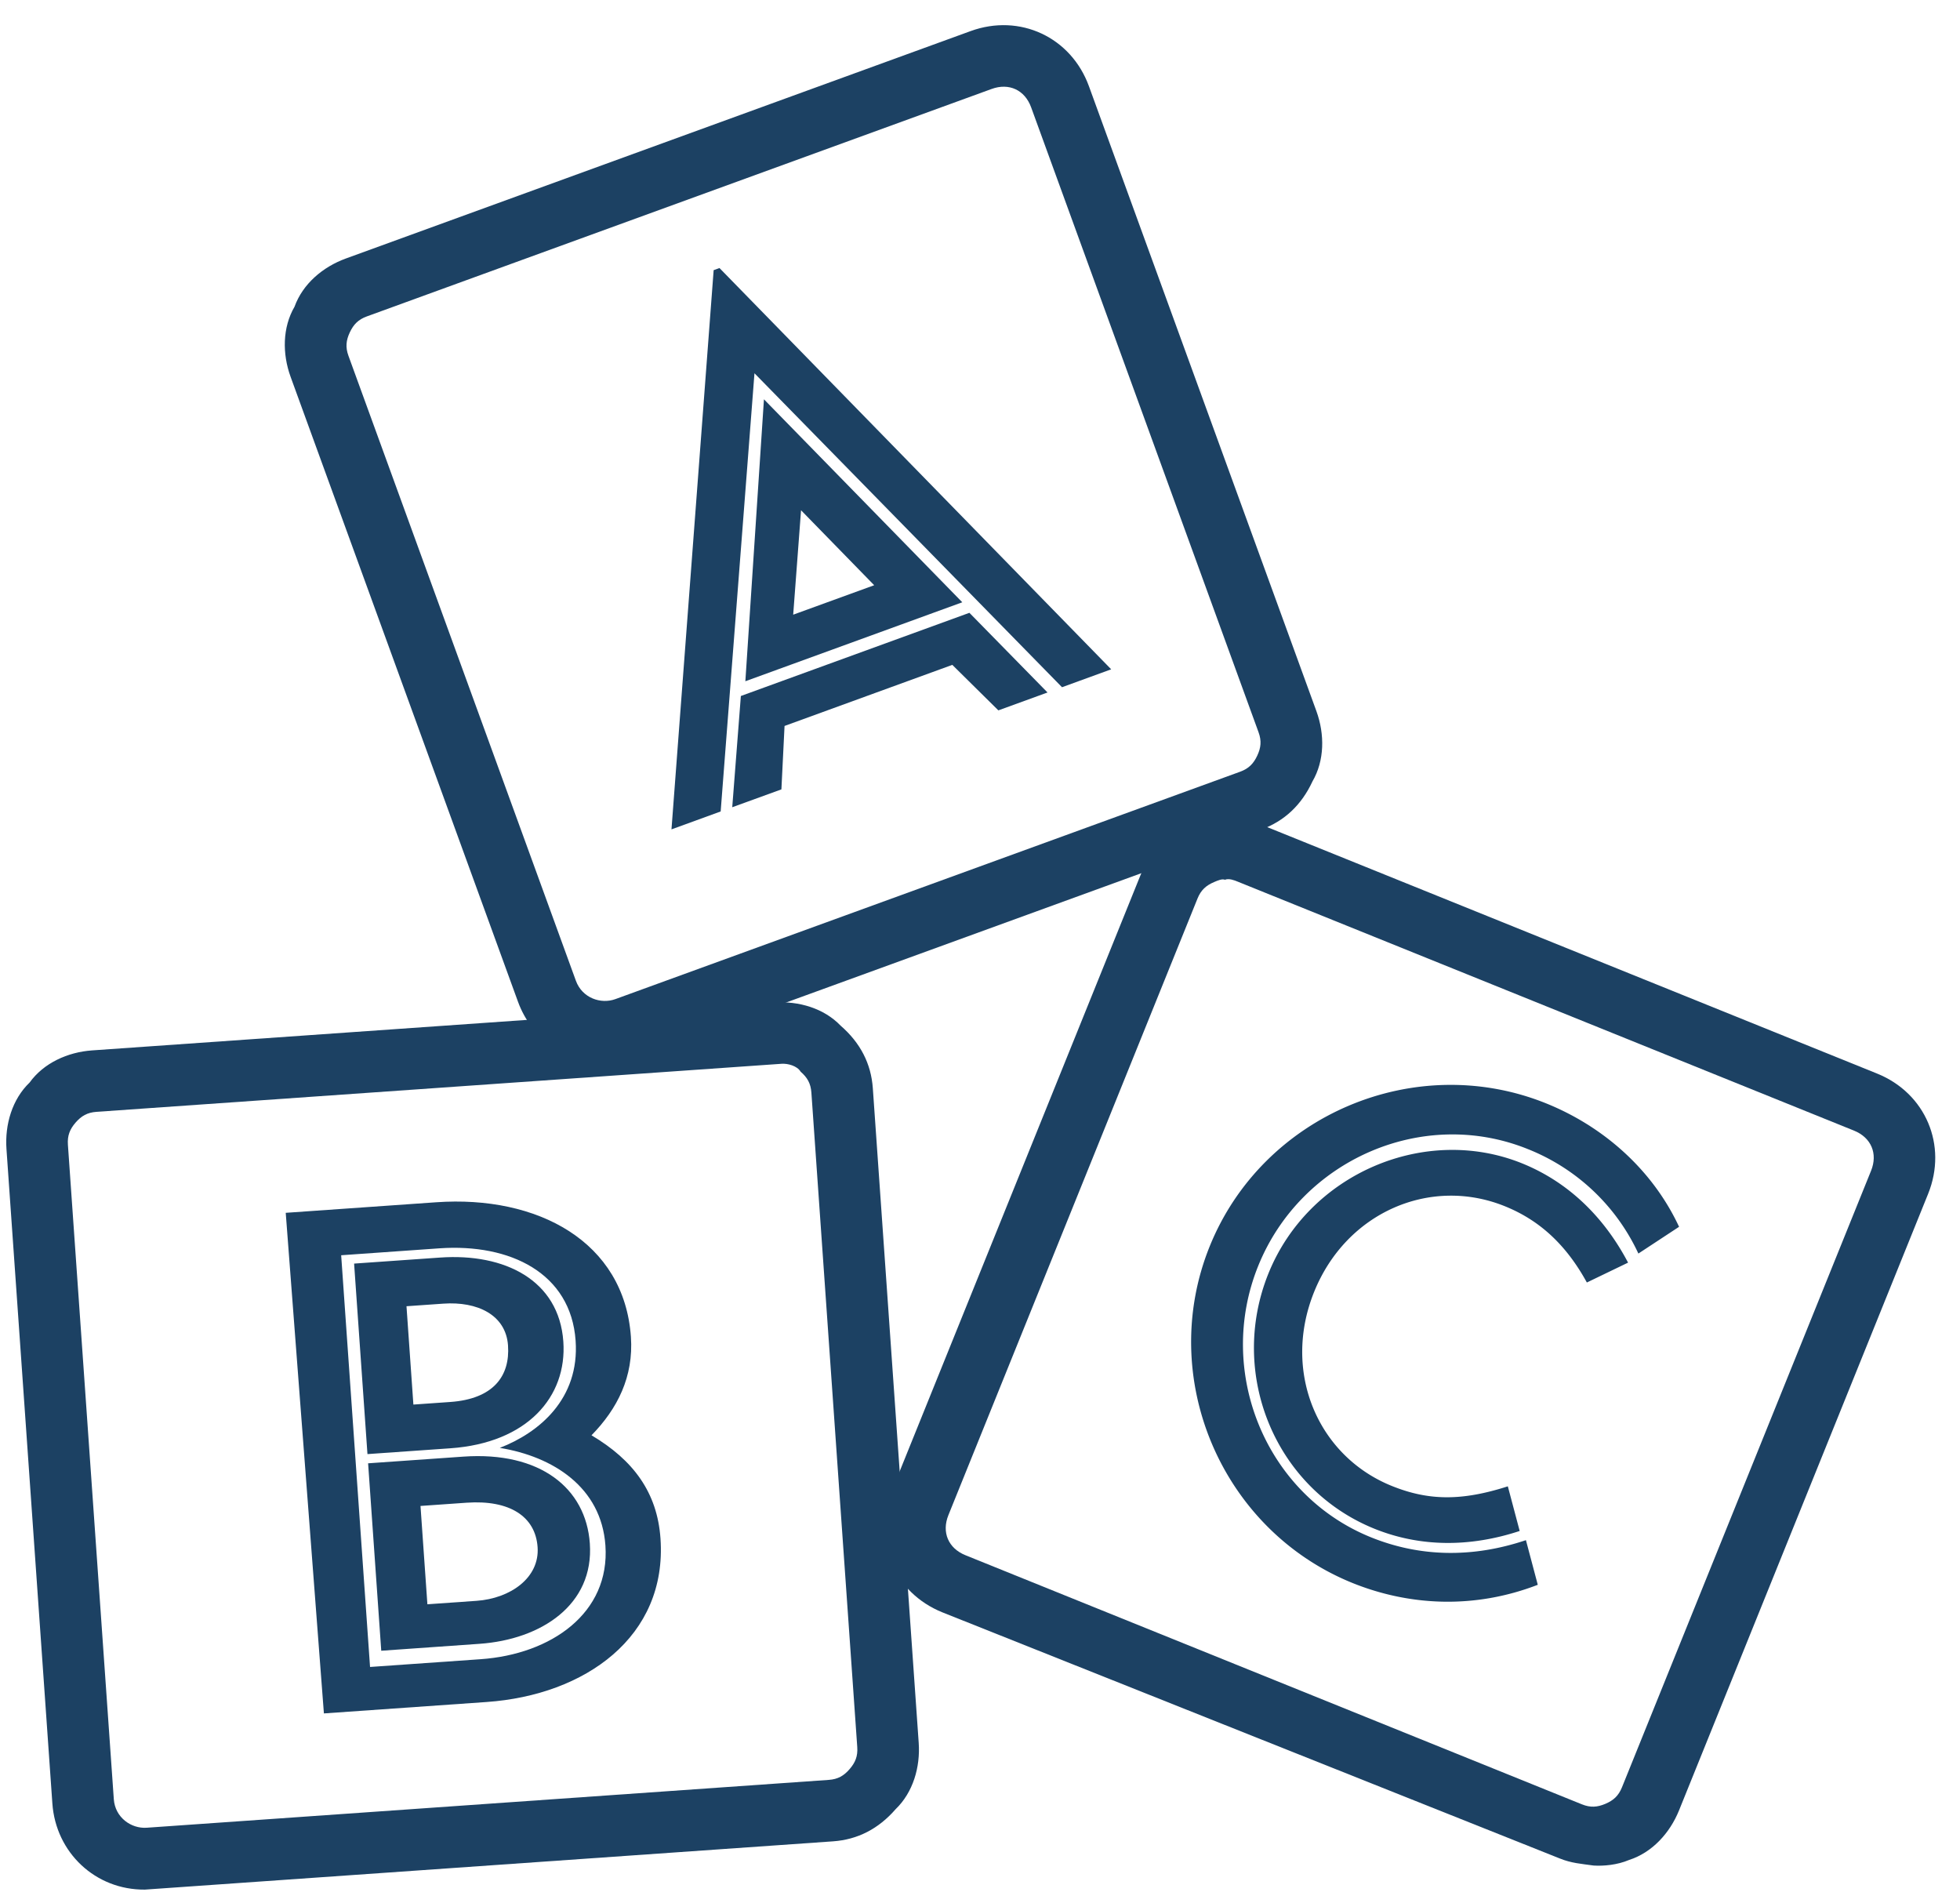 <?xml version="1.0" standalone="no"?><!DOCTYPE svg PUBLIC "-//W3C//DTD SVG 1.1//EN" "http://www.w3.org/Graphics/SVG/1.1/DTD/svg11.dtd"><svg t="1699326645137" class="icon" viewBox="0 0 1055 1024" version="1.1" xmlns="http://www.w3.org/2000/svg" p-id="2095" xmlns:xlink="http://www.w3.org/1999/xlink" width="206.055" height="200"><path d="M325.841 571.435c-20.944 0.563-39.634-12.03-47.008-32.261L156.433 202.845c-4.54-12.444-4.408-26.611 2.104-37.779 4.391-12.195 15.145-21.391 27.605-25.931L522.439 16.735c26.478-9.643 54.083 3.231 63.71 29.709L708.581 382.757c4.523 12.46 4.391 26.611-2.121 37.795-5.932 12.759-15.128 21.375-27.588 25.915l-336.329 122.416c-6.214 2.253-11.45 2.403-16.702 2.552z m-128.365-401.15c-4.673 1.69-7.224 4.391-9.196 8.616-1.988 4.258-2.419 7.953-0.712 12.609l122.416 336.329c3.397 9.329 13.454 12.725 21.226 9.892l336.329-122.399c4.673-1.707 7.208-4.391 9.196-8.649 1.988-4.242 2.403-7.92 0.696-12.593L555.031 57.778c-3.397-9.345-11.897-13.305-21.242-9.909l-336.313 122.416z" p-id="2096" fill="#1c4163"></path><path d="M571.65 369.866l-165.547-168.977-18.193 235.835-26.478 9.643 22.7-300.97 3.132-1.143L598.112 360.223l-26.478 9.643z m-59.054-12.03l-90.304 32.874-1.69 34.133-26.462 9.61 4.639-59.866 123.013-44.771 42.054 42.882-26.462 9.627-24.788-24.49z m-101.406-142.946l106.774 109.26-116.766 42.501 10.008-151.761z m59.352 100.08l-39.369-40.347-4.225 56.204 43.595-15.857z" p-id="2097" fill="#1c4163"></path><path d="M77.96 1016.991c-26.561 0.215-47.919-19.883-49.775-46.362L3.48 618.41c-0.928-13.223 3.099-26.81 12.444-35.774 7.572-10.505 20.463-16.387 33.686-17.315l367.116-25.749c13.223-0.928 26.793 3.099 35.757 12.444 10.621 9.229 16.404 20.463 17.332 33.686l24.689 352.22c0.944 13.239-3.099 26.81-12.427 35.79-9.229 10.605-20.463 16.371-33.686 17.299L81.274 1016.759l-3.314 0.232zM420.702 572.529L51.929 598.394c-4.971 0.348-8.152 2.237-11.234 5.766-3.065 3.546-4.49 6.959-4.142 11.93l24.705 352.22c0.696 9.942 9.428 15.957 17.696 15.377l367.116-25.749c4.954-0.331 8.152-2.22 11.218-5.766 3.082-3.546 4.507-6.959 4.142-11.93l-24.689-352.22c-0.348-4.971-2.237-8.152-5.783-11.234-1.889-3.181-6.959-4.49-10.273-4.258z" p-id="2098" fill="#1c4163"></path><path d="M153.782 652.742l81.025-5.683c54.58-3.828 101.19 21.143 104.786 72.409 1.508 21.491-7.241 38.723-21.209 53.006 22.535 13.372 35.393 30.753 37.132 55.558 3.712 52.907-40.612 84.273-93.535 87.984l-87.637 6.147-20.546-269.421z m156.052 68.813c-2.552-36.387-35.243-52.36-73.287-49.709l-52.907 3.728 15.542 221.585 59.534-4.176c38.027-2.668 69.708-24.838 67.157-61.208-2.204-31.432-28.284-47.886-56.867-52.526 21.043-8.119 43.031-26.279 40.827-57.695z m-119.235-41.49l46.295-3.248c34.73-2.436 64.008 12.129 66.328 45.202 2.088 29.759-19.436 54.547-60.777 57.447l-44.655 3.132-7.191-102.533z m58.805 103.891c41.341-2.9 65.997 16.967 68.084 46.726 2.32 33.089-26.279 51.697-59.352 54.017l-52.923 3.728-7.075-100.876 51.266-3.596z m-30.604-80.942l3.712 52.923 19.834-1.392c23.164-1.624 32.261-13.902 31.101-30.438s-16.619-23.761-34.796-22.485l-19.85 1.392z m7.539 107.487l3.712 52.923 26.462-1.856c18.177-1.276 34.017-12.361 32.857-28.897-1.16-16.536-15.078-25.534-38.226-23.91l-24.805 1.74z" p-id="2099" fill="#1c4163"></path><path d="M857.807 1004.034c-6.744-0.944-11.98-1.276-18.127-3.761L507.211 867.749c-26.114-10.555-38.011-38.607-27.456-64.721l134.064-331.839c4.971-12.295 14.548-22.717 26.859-26.677 11.416-6.114 25.567-5.75 37.861-0.795l331.839 134.081c26.114 10.555 38.011 38.591 27.472 64.704l-134.081 331.839c-4.971 12.295-14.548 22.717-26.859 26.677-6.462 2.751-13.852 3.347-19.088 3.016zM659.37 473.492c-1.541-0.613-3.695 0.298-5.849 1.226-4.308 1.823-7.092 4.275-8.948 8.881l-134.081 331.839c-3.728 9.229-0.066 17.845 9.163 21.574l331.839 134.081c4.606 1.856 8.285 1.558 12.609-0.265 4.308-1.823 7.092-4.292 8.948-8.898l134.081-331.839c3.728-9.213 0.066-17.845-9.146-21.574L666.097 474.453c-1.524-0.63-4.606-1.872-6.76-0.961z" p-id="2100" fill="#1c4163"></path><path d="M881.883 674.664a110.602 110.602 0 0 0-59.485-56.221c-56.85-22.965-122.184 6.048-145.15 62.882-22.965 56.85 3.877 123.095 60.728 146.061 26.114 10.555 54.414 11.267 83.378 1.524l6.379 24.026c-33.901 13.107-68.963 11.433-99.699-0.961-70.669-28.566-105.449-110.519-76.899-181.188 28.549-70.686 110.519-105.465 181.188-76.916 30.72 12.427 57.099 35.575 71.465 66.394l-21.905 14.399z m-27.737 15.575c-11.317-20.646-25.733-33.62-44.174-41.059-39.933-16.139-85.234 3.082-102.615 46.097-17.381 43.015 1.839 88.316 41.788 104.455 19.966 8.069 37.828 8.119 62.467 0.215l6.379 24.026c-26.81 8.832-53.569 8.732-78.159-1.193-53.768-21.723-78.788-83.66-57.066-137.428 21.739-53.768 84.289-80.329 136.533-59.22 24.573 9.942 43.893 28.467 57.032 53.42l-22.203 10.704z" p-id="2101" fill="#1c4163"></path></svg>